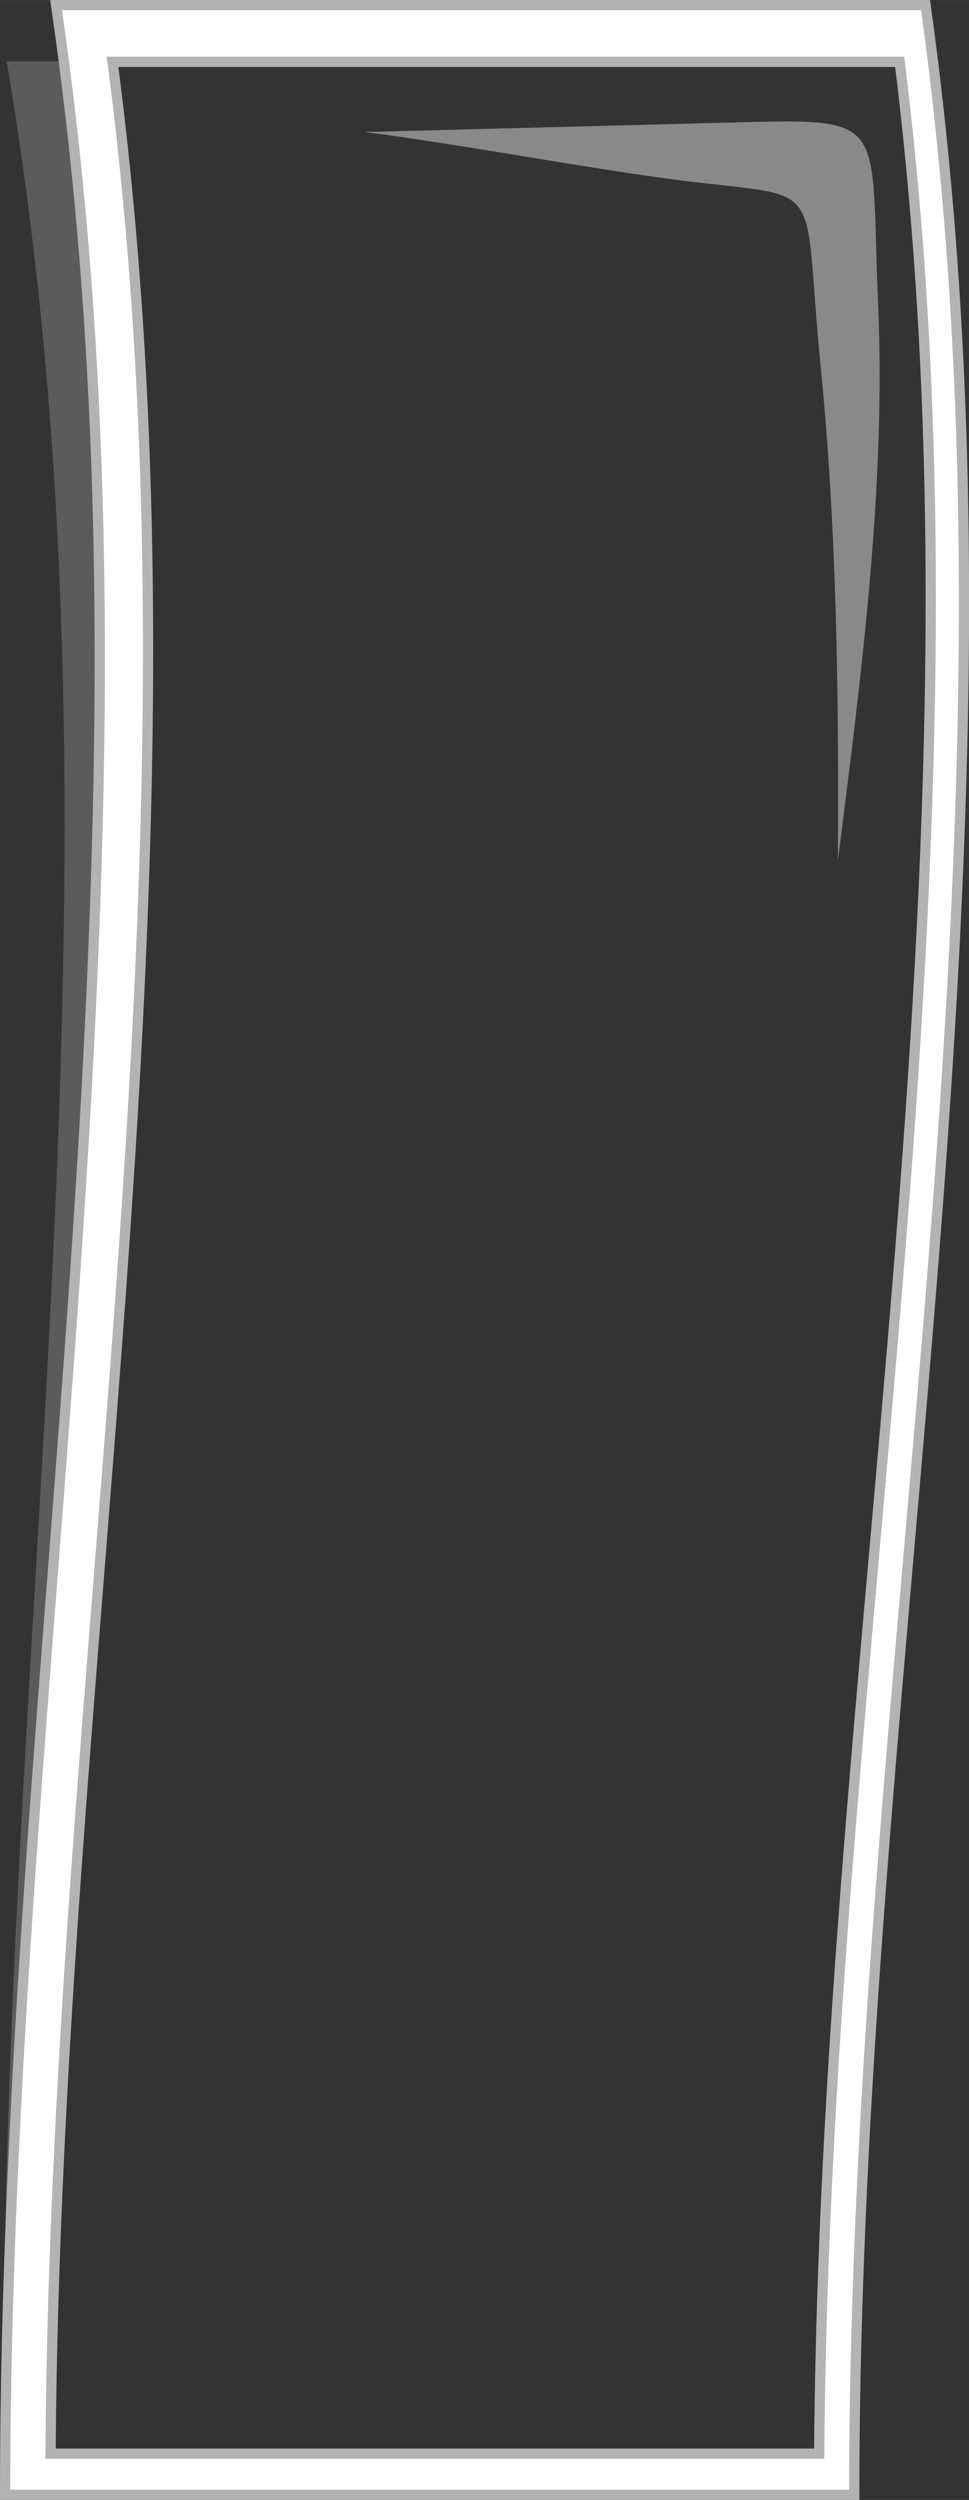 <?xml version="1.0" encoding="UTF-8"?>
<!DOCTYPE svg PUBLIC "-//W3C//DTD SVG 1.1//EN" "http://www.w3.org/Graphics/SVG/1.1/DTD/svg11.dtd">
<!-- Creator: CorelDRAW X7 -->
<svg xmlns="http://www.w3.org/2000/svg" xml:space="preserve" width="16.691mm" height="43.022mm" version="1.1" style="shape-rendering:geometricPrecision; text-rendering:geometricPrecision; image-rendering:optimizeQuality; fill-rule:evenodd; clip-rule:evenodd"
viewBox="0 0 473317 1219987"
 xmlns:xlink="http://www.w3.org/1999/xlink">
 <rect x="0" y="0" width="473317" height="1219987" fill="#333333" stroke="none"/>
 <defs>
  <style type="text/css">
   <![CDATA[
    .str0 {stroke:#B3B3B3;stroke-width:5002.28}
    .fil1 {fill:white}
    .fil2 {fill:white;fill-opacity:0.42}
    .fil0 {fill:gray;fill-opacity:0.529}
   ]]>
  </style>
 </defs>
 <g id="Layer_x0020_1">
  <path class="fil0" d="M427970 29886c-138252,0 -286463,0 -424712,0 67891,400733 -8805,791733 -757,1187599 138252,0 276504,0 414756,0 -5644,-277672 34097,-551756 35747,-829803 -8850,271275 -51052,538761 -52850,809723 -125156,0 -250318,0 -375474,0 2583,-389080 81757,-773377 30286,-1167241l373047 0 -43 -278z"/>
  <path class="fil1 str0" d="M452105 2501c-138252,0 -286460,0 -424712,0 59747,409974 -24892,809990 -24892,1214984 138252,0 276504,0 414756,0 -3,-404994 92105,-802520 34848,-1214984zm-12650 27663c-125159,0 -259330,0 -384489,0 51471,393864 -27703,778161 -30286,1167241 125156,0 250318,0 375474,0 2581,-389080 88501,-770983 39301,-1167241z"/>
  <path class="fil2" d="M354861 59849l-176653 4562c44969,5791 100420,16266 146617,22610 81568,11193 66385,-5235 76078,92242 7880,79265 8836,161805 8391,240492 11538,-90756 23466,-182623 19623,-271513 -3978,-91966 6477,-90472 -74056,-88393z"/>
 </g>
</svg>
